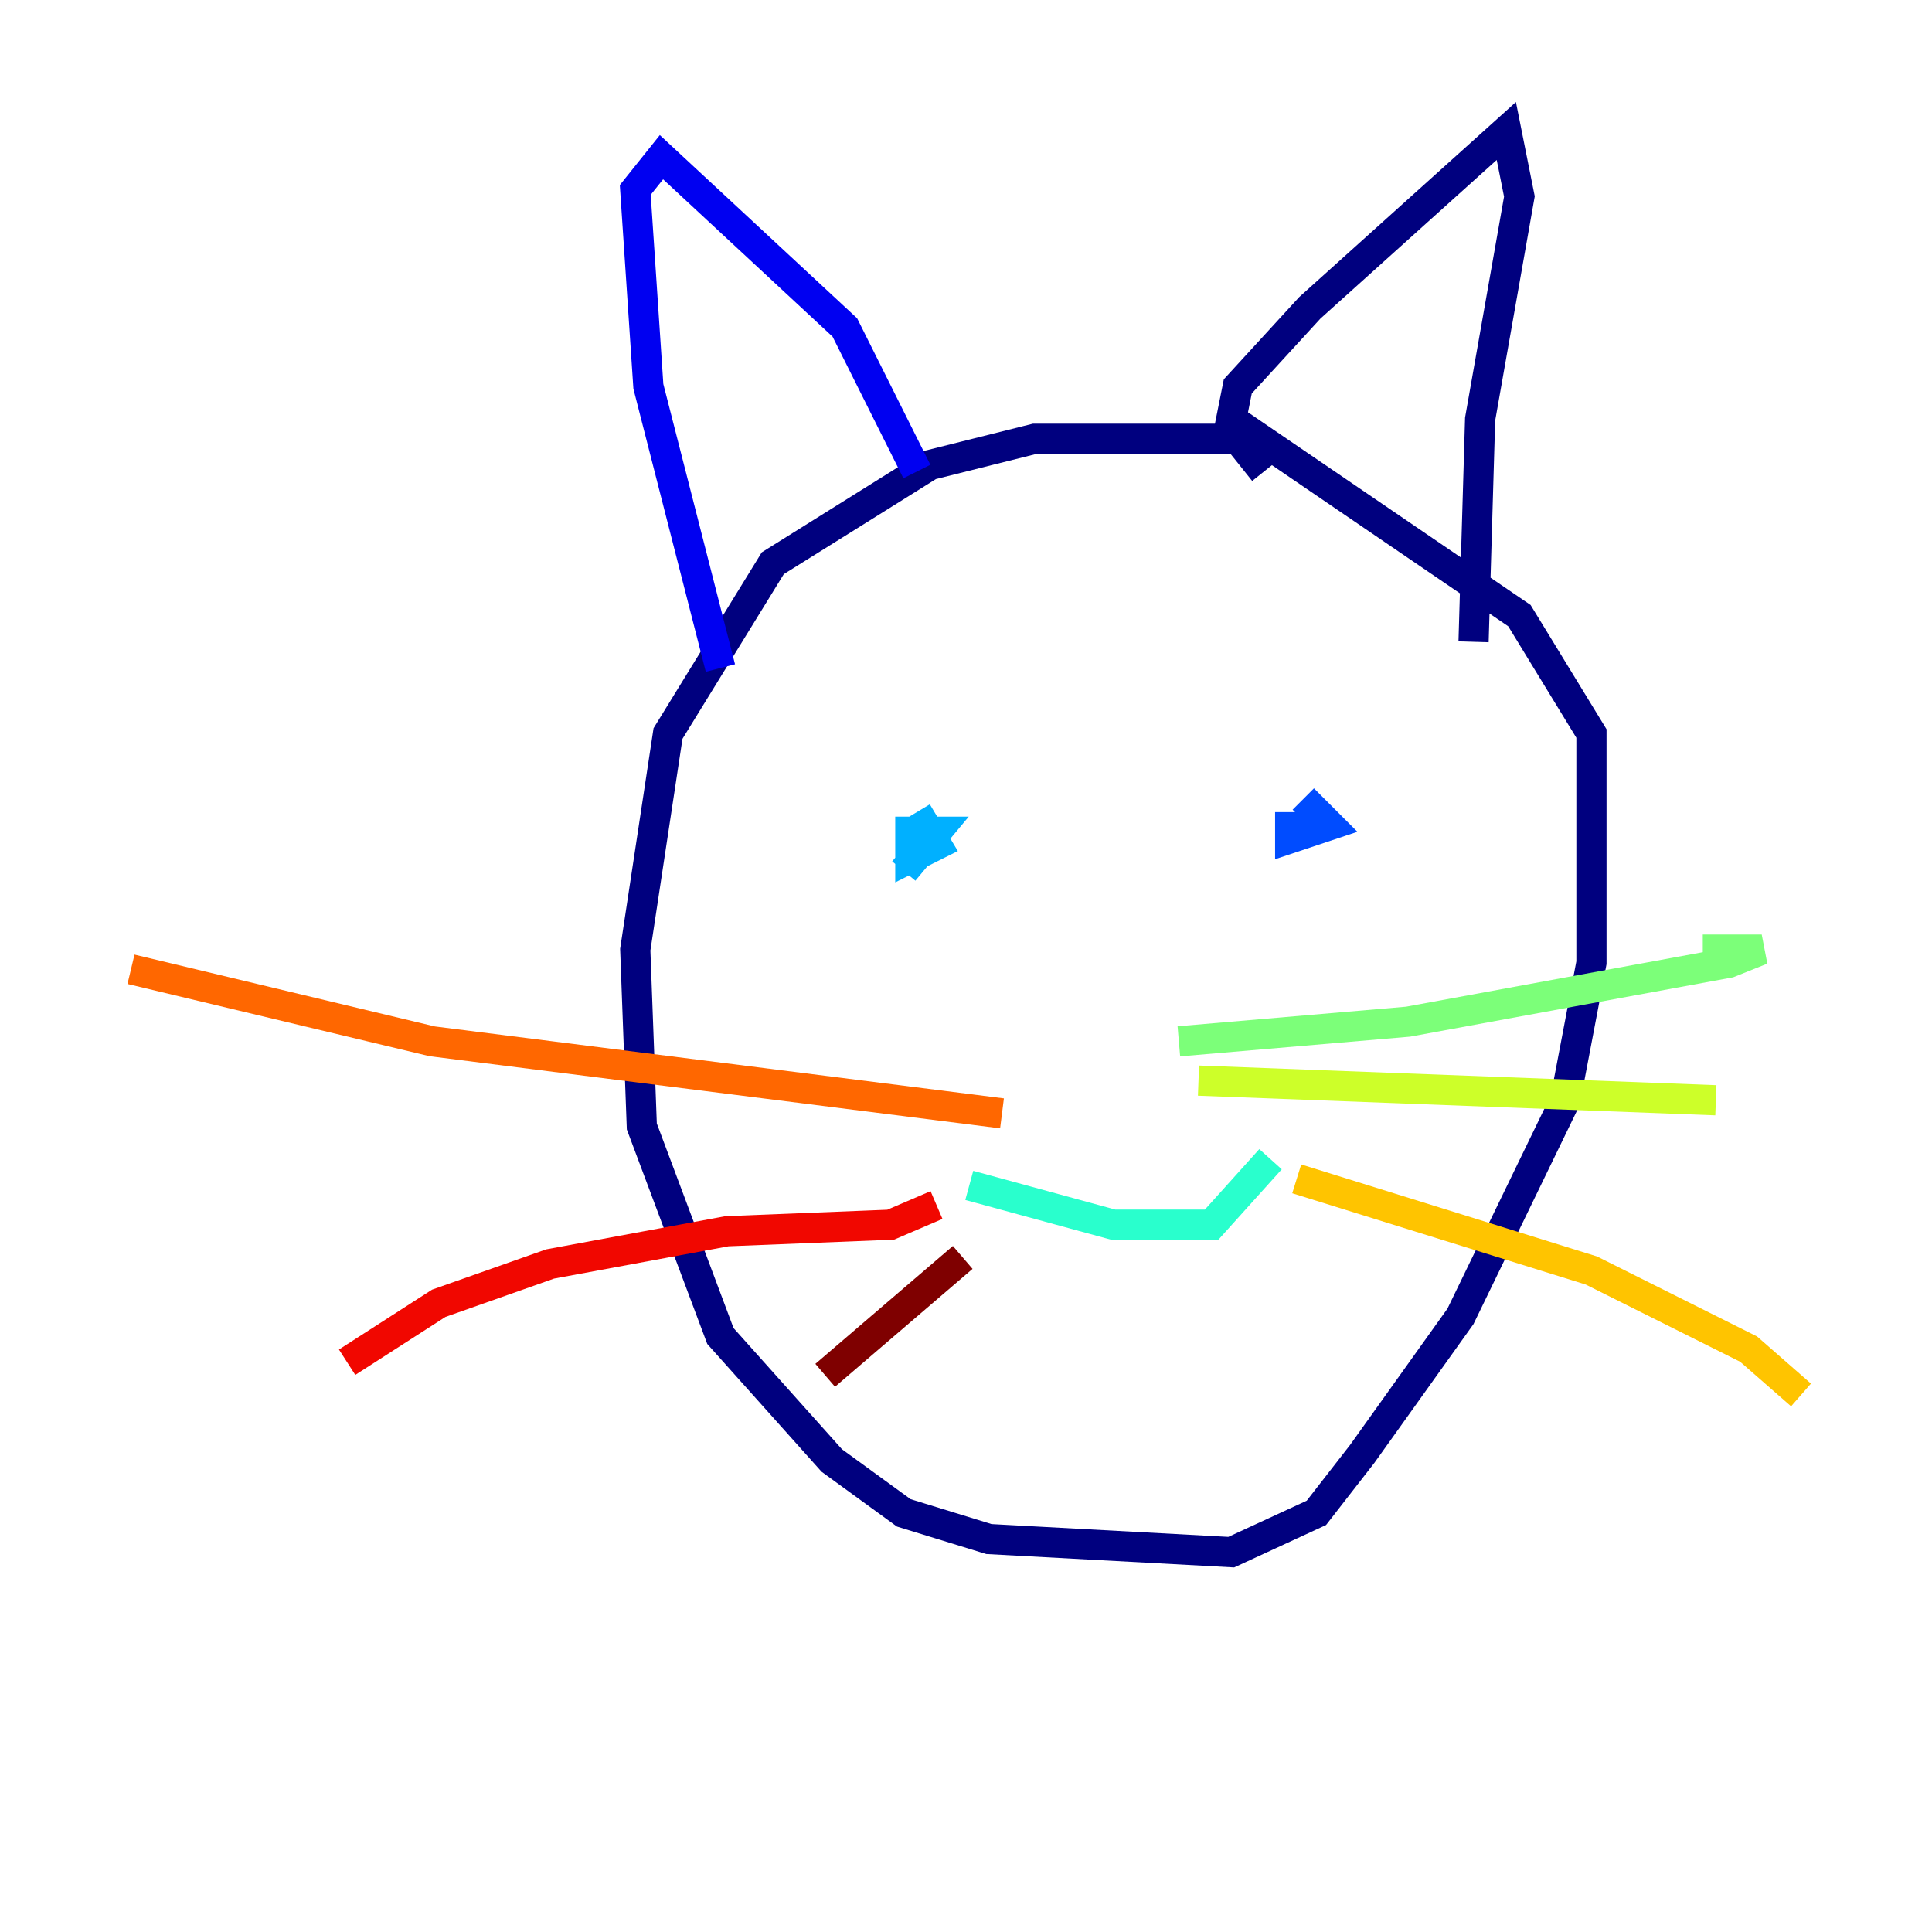 <?xml version="1.0" encoding="utf-8" ?>
<svg baseProfile="tiny" height="128" version="1.2" viewBox="0,0,128,128" width="128" xmlns="http://www.w3.org/2000/svg" xmlns:ev="http://www.w3.org/2001/xml-events" xmlns:xlink="http://www.w3.org/1999/xlink"><defs /><polyline fill="none" points="83.742,31.241 82.007,29.071 68.556,29.071 61.614,30.807 51.2,37.315 44.258,48.597 42.088,62.915 42.522,74.63 47.729,88.515 55.105,96.759 59.878,100.231 65.519,101.966 81.573,102.834 87.214,100.231 90.251,96.325 96.759,87.214 103.702,72.895 105.437,63.783 105.437,48.597 100.664,40.786 81.573,27.77 82.007,25.6 86.78,20.393 99.797,8.678 100.664,13.017 98.061,27.77 97.627,42.522" stroke="#00007f" stroke-width="2" /><polyline fill="none" points="60.746,31.241 55.973,21.695 43.824,10.414 42.088,12.583 42.956,25.6 47.729,44.258" stroke="#0000f1" stroke-width="2" /><polyline fill="none" points="86.346,52.936 88.081,54.671 85.478,55.539 85.478,53.803" stroke="#004cff" stroke-width="2" /><polyline fill="none" points="60.746,53.803 62.047,55.973 60.312,56.841 60.312,55.105 62.047,55.105 59.878,57.709" stroke="#00b0ff" stroke-width="2" /><polyline fill="none" points="64.217,78.536 73.763,81.139 80.271,81.139 84.176,76.8" stroke="#29ffcd" stroke-width="2" /><polyline fill="none" points="78.102,68.99 93.288,67.688 114.549,63.783 116.719,62.915 112.814,62.915" stroke="#7cff79" stroke-width="2" /><polyline fill="none" points="79.403,71.593 113.681,72.895" stroke="#cdff29" stroke-width="2" /><polyline fill="none" points="85.912,78.102 105.437,84.176 115.851,89.383 119.322,92.42" stroke="#ffc400" stroke-width="2" /><polyline fill="none" points="66.386,73.763 28.637,68.99 8.678,64.217" stroke="#ff6700" stroke-width="2" /><polyline fill="none" points="62.047,79.837 59.01,81.139 48.163,81.573 36.447,83.742 29.071,86.346 22.997,90.251" stroke="#f10700" stroke-width="2" /><polyline fill="none" points="63.783,83.308 54.671,91.119" stroke="#7f0000" stroke-width="2" /></svg>